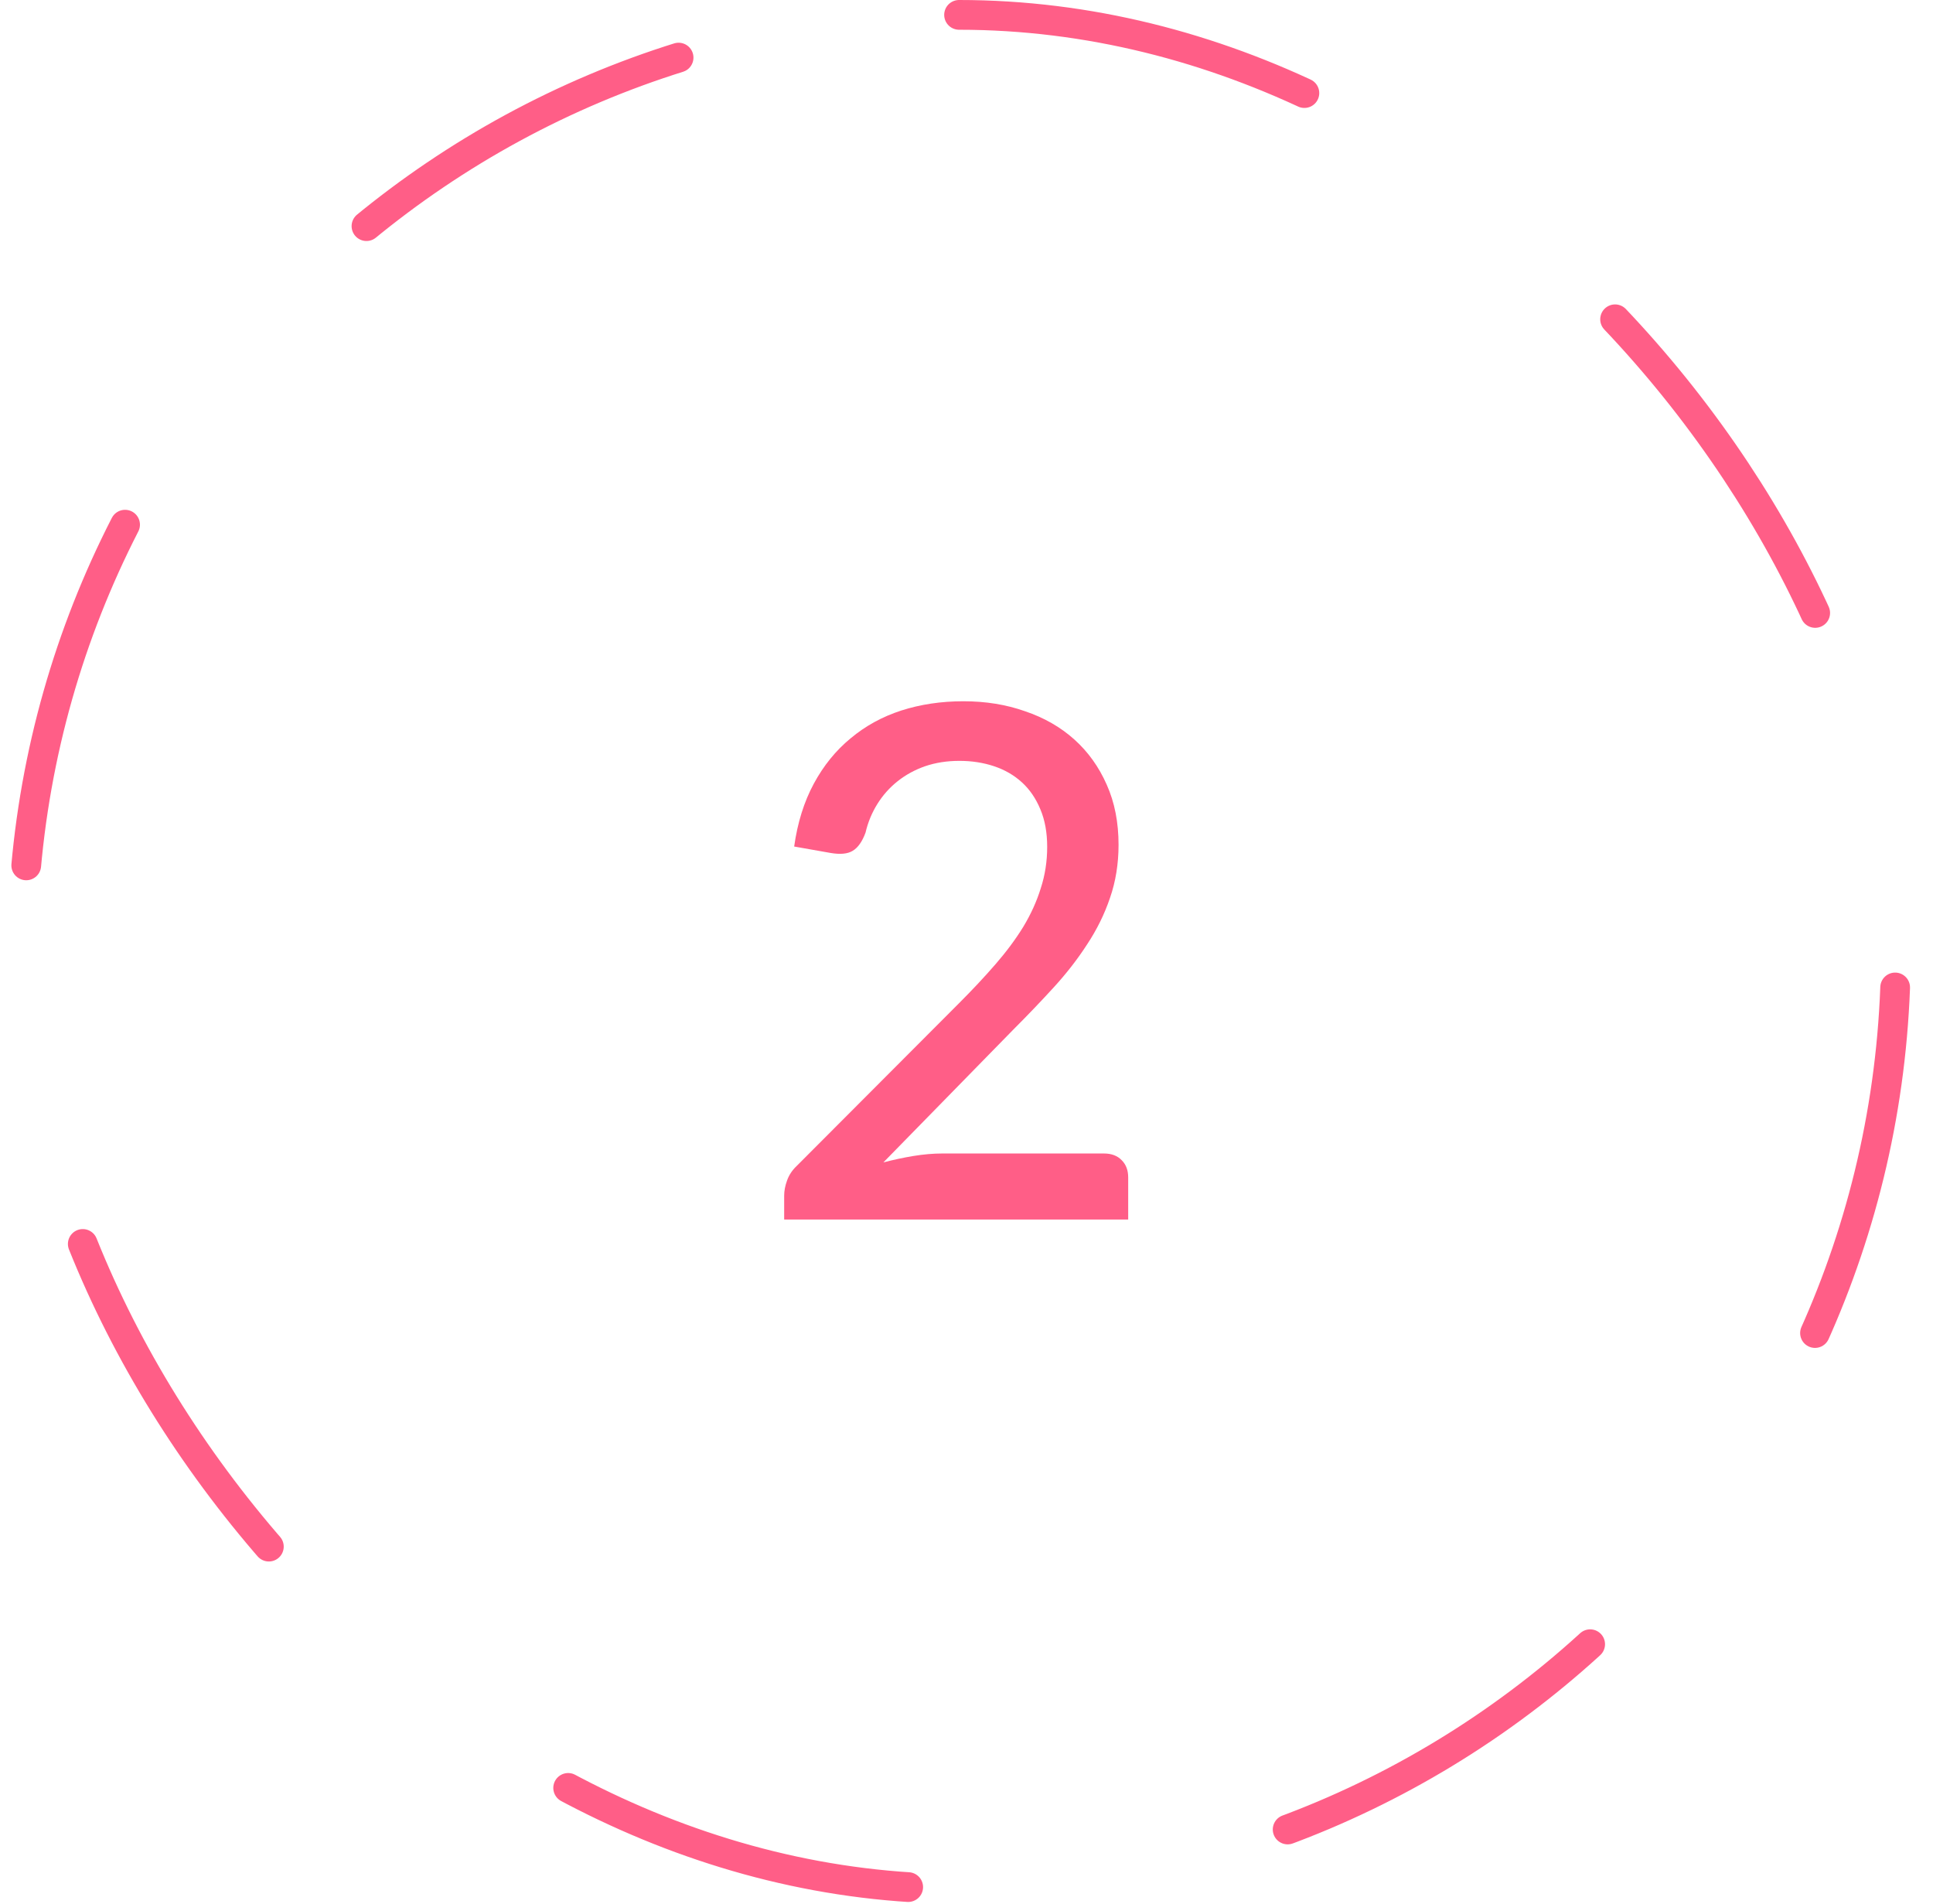 <svg width="65" height="64" viewBox="0 0 65 64" fill="none" xmlns="http://www.w3.org/2000/svg">
<path d="M37.121 38.78C37.377 38.78 37.577 38.856 37.721 39.008C37.865 39.152 37.937 39.344 37.937 39.584V41H26.369V40.196C26.369 40.036 26.401 39.868 26.465 39.692C26.529 39.508 26.637 39.344 26.789 39.2L32.237 33.74C32.693 33.284 33.105 32.844 33.473 32.42C33.841 31.996 34.153 31.576 34.409 31.16C34.665 30.736 34.861 30.304 34.997 29.864C35.141 29.424 35.213 28.96 35.213 28.472C35.213 27.992 35.137 27.572 34.985 27.212C34.833 26.844 34.625 26.54 34.361 26.3C34.097 26.06 33.785 25.88 33.425 25.76C33.065 25.64 32.677 25.58 32.261 25.58C31.845 25.58 31.461 25.64 31.109 25.76C30.765 25.88 30.457 26.048 30.185 26.264C29.913 26.48 29.685 26.736 29.501 27.032C29.317 27.328 29.185 27.648 29.105 27.992C28.993 28.296 28.849 28.5 28.673 28.604C28.505 28.708 28.257 28.732 27.929 28.676L26.705 28.46C26.817 27.66 27.037 26.956 27.365 26.348C27.693 25.74 28.105 25.232 28.601 24.824C29.097 24.408 29.665 24.096 30.305 23.888C30.953 23.68 31.649 23.576 32.393 23.576C33.145 23.576 33.837 23.688 34.469 23.912C35.109 24.128 35.661 24.444 36.125 24.86C36.589 25.276 36.953 25.784 37.217 26.384C37.481 26.976 37.613 27.648 37.613 28.4C37.613 29.04 37.517 29.636 37.325 30.188C37.141 30.732 36.885 31.252 36.557 31.748C36.237 32.244 35.861 32.728 35.429 33.2C35.005 33.664 34.553 34.136 34.073 34.616L29.705 39.08C30.041 38.992 30.377 38.92 30.713 38.864C31.057 38.808 31.381 38.78 31.685 38.78H37.121Z" fill="#FF5E87"/>
<rect x="0.75" y="0.5" width="63" height="63" rx="31.5" stroke="#FF5E87" stroke-linecap="round" stroke-linejoin="bevel" stroke-dasharray="12 13"/>
</svg>
